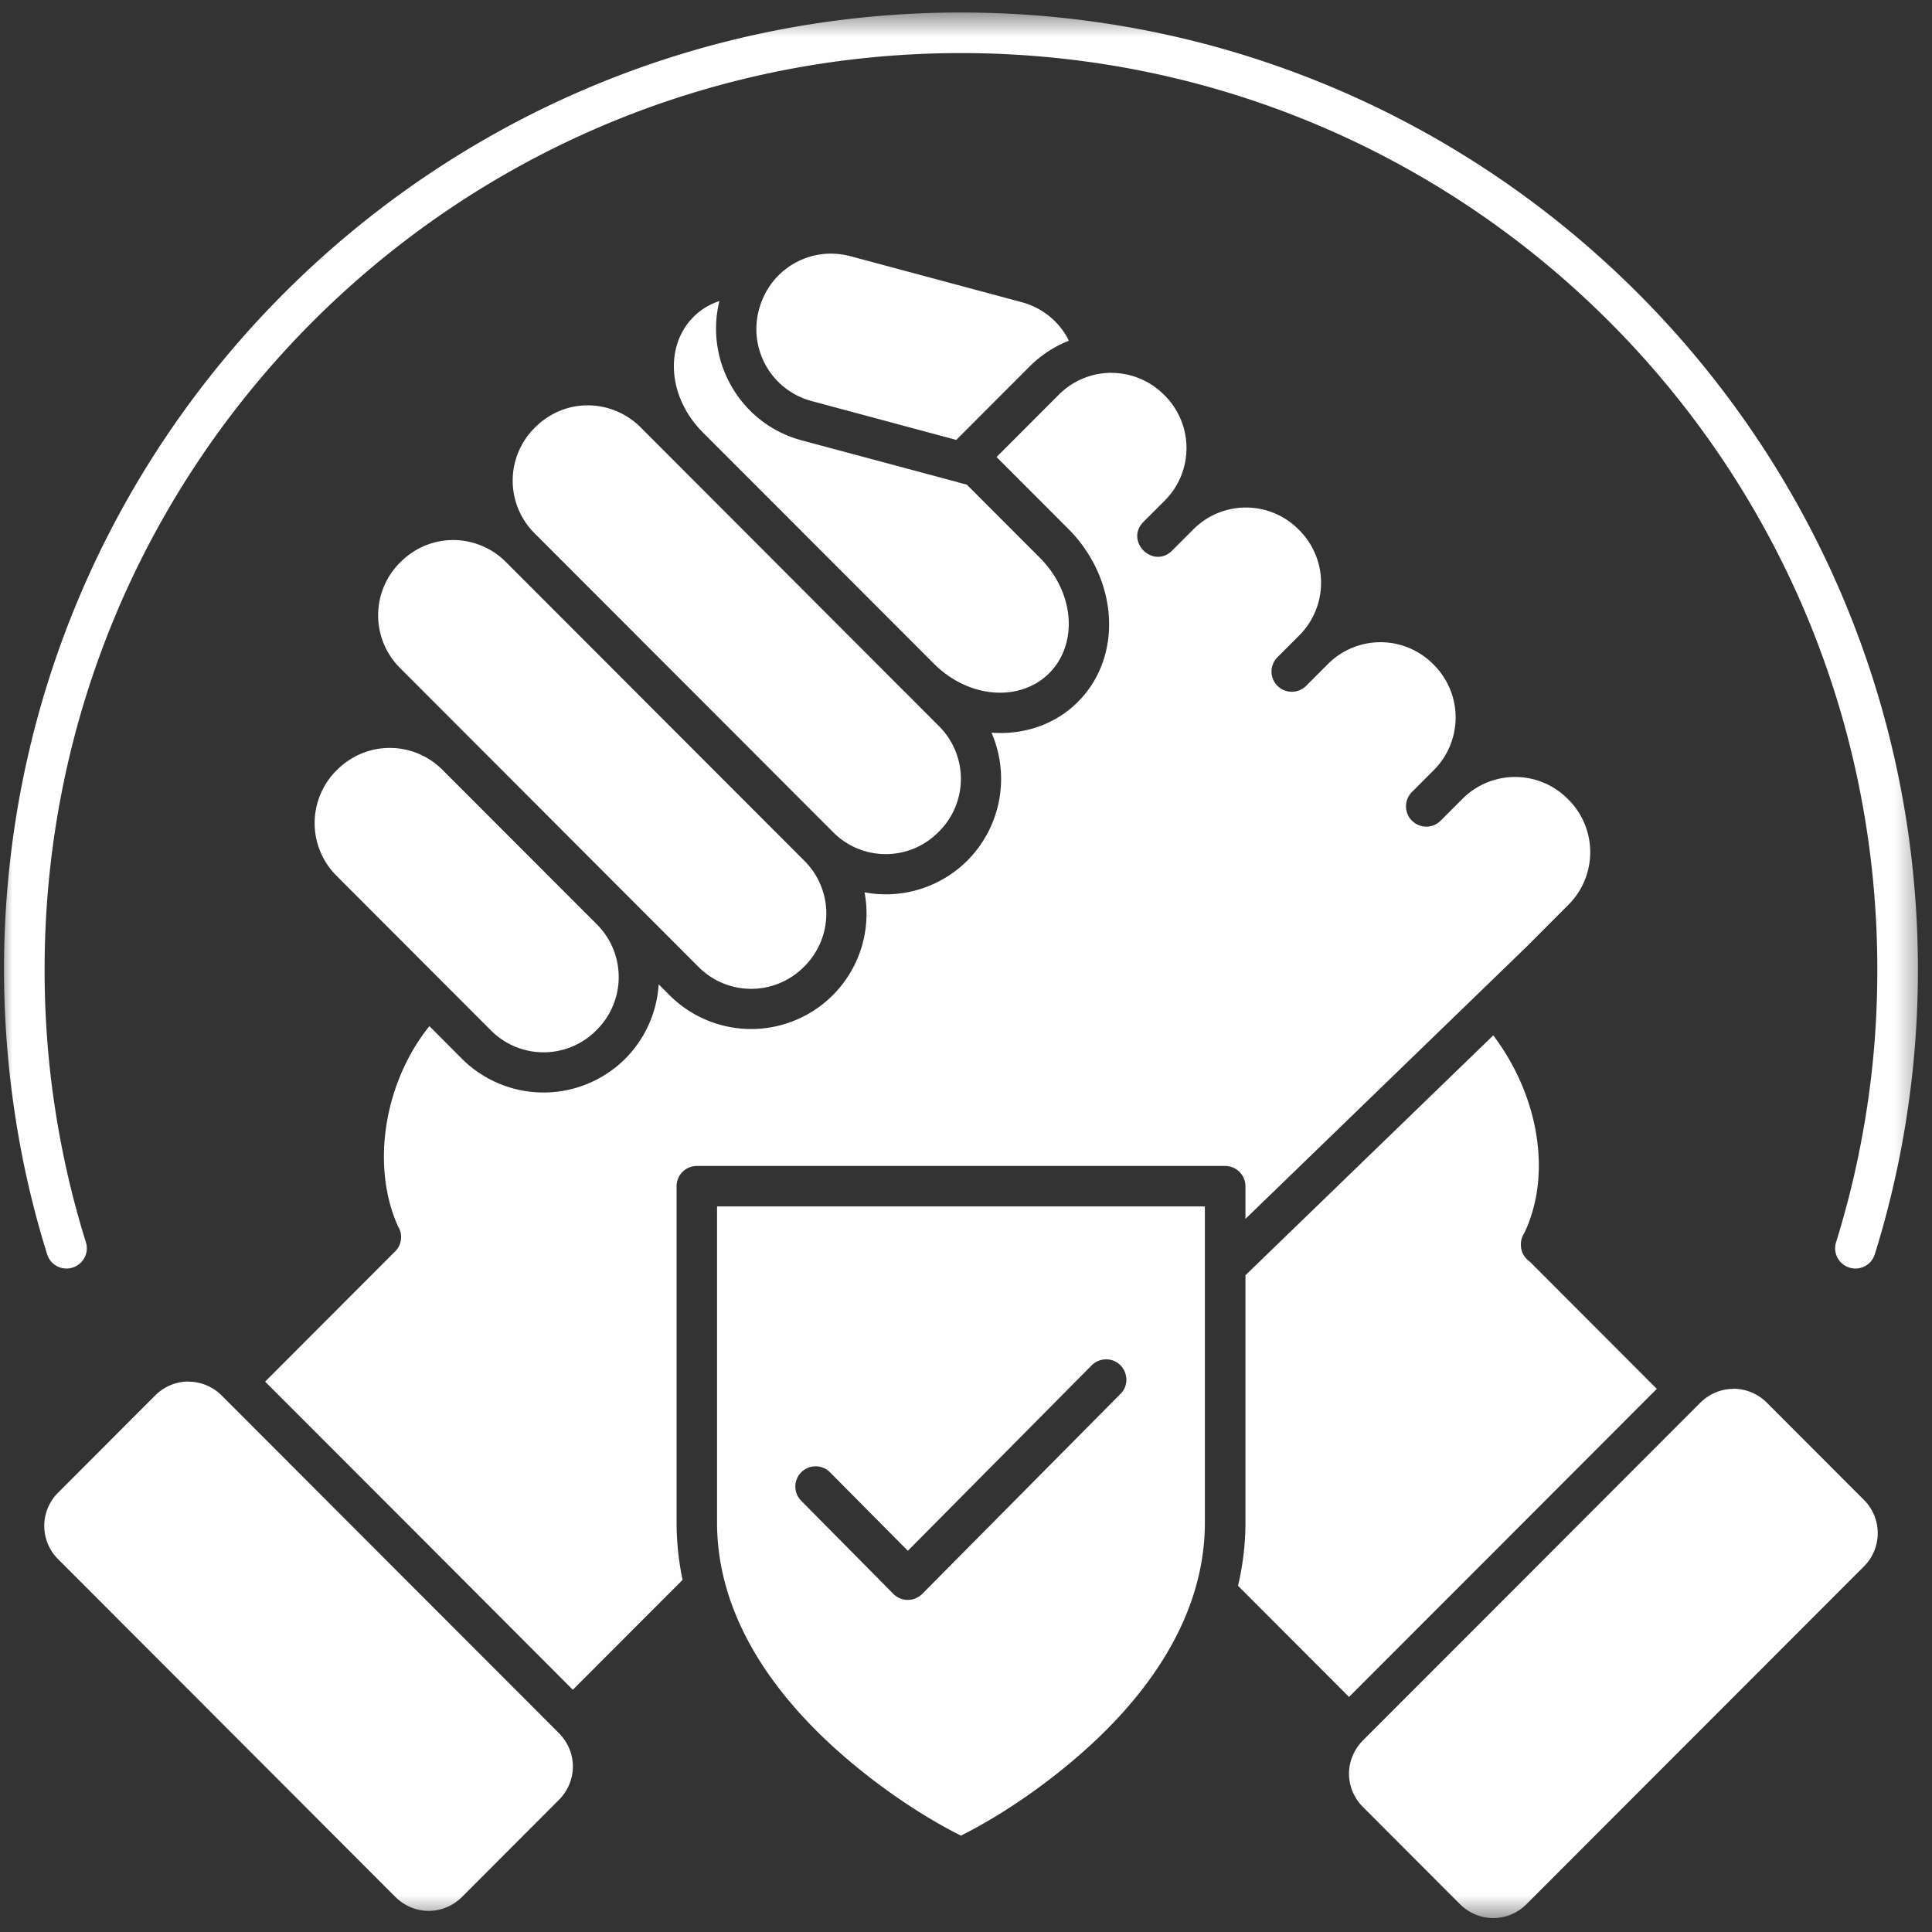 <svg width="79" height="79" fill="none" xmlns="http://www.w3.org/2000/svg"><rect width="100%" height="100%" fill="#333333" stroke="none"/><mask id="a" style="mask-type:luminance" maskUnits="userSpaceOnUse" x="0" y="0" width="79" height="79"><path d="M0 .5h78.638v78H0V.5z" fill="#fff"/></mask><g mask="url(#a)"><path d="M39.294.511C17.695.511.164 18.038.164 39.641a39.763 39.763 0 0 0 .795 7.887 38.66 38.66 0 0 0 .965 3.748c.129.445.6.694 1.04.557a.828.828 0 0 0 .545-1.048 37.043 37.043 0 0 1-.924-3.59 37.852 37.852 0 0 1-.57-3.722 37.588 37.588 0 0 1-.191-3.831c0-20.706 16.766-37.471 37.47-37.471 20.705 0 37.47 16.765 37.47 37.47 0 1.294-.062 2.571-.19 3.832-.13 1.26-.321 2.5-.571 3.722a36.784 36.784 0 0 1-.923 3.59c-.142.44.1.91.544 1.048a.827.827 0 0 0 1.04-.557c.383-1.223.703-2.476.965-3.748.262-1.277.458-2.571.595-3.89.133-1.314.2-2.649.2-3.996 0-21.604-17.528-39.13-39.13-39.13zm-5.424 9.862c-1.31.05-2.47.93-2.832 2.275a3.045 3.045 0 0 0 2.167 3.756l5.898 1.584 3.003-3.006c.47-.47 1.018-.82 1.6-1.05-.029-.053-.05-.103-.078-.153a3.03 3.03 0 0 0-1.863-1.427L34.79 10.48a3.198 3.198 0 0 0-.92-.107zm-4.454 1.938c-.395.13-.757.341-1.06.649-1.16 1.156-1.078 3.236.366 4.704l9.457 9.466c1.468 1.47 3.561 1.56 4.725.396 1.165-1.17 1.073-3.261-.395-4.73l-2.974-2.978-.39-.103s-.005 0-.005-.005l-6.364-1.705c-2.482-.666-3.971-3.21-3.36-5.694zm16.03 2.933c-.782 0-1.564.303-2.167.91l-2.53 2.534 2.933 2.936c2.018 2.017 2.275 5.186.395 7.075-.956.952-2.238 1.356-3.535 1.26a4.734 4.734 0 0 1-.986 5.229 4.718 4.718 0 0 1-4.204 1.3 4.718 4.718 0 0 1-7.974 4.206l-.445-.445a4.721 4.721 0 0 1-1.369 3.045 4.729 4.729 0 0 1-6.675 0l-1.331-1.335c-1.85 2.3-2.4 5.706-1.284 8.185a.831.831 0 0 1-.146 1.056l-5.287 5.295 6.305 6.31 6.277 6.29 4.488-4.493a11.383 11.383 0 0 1-.245-2.35V48.506c0-.458.369-.829.827-.829h21.602a.83.83 0 0 1 .832.829v1.335l11.45-11.085.01-.008 1.73-1.735a3.04 3.04 0 0 0 0-4.334 3.034 3.034 0 0 0-4.33 0l-.857.857a.83.83 0 1 1-1.173-1.173l.856-.857a3.045 3.045 0 0 0 0-4.338 3.036 3.036 0 0 0-4.33 0l-.856.857a.83.83 0 0 1-1.19.02.826.826 0 0 1 .017-1.189l.857-.857a3.045 3.045 0 0 0 0-4.338 3.034 3.034 0 0 0-4.33 0l-.857.857c-.782.765-1.933-.391-1.173-1.173l.858-.857a3.042 3.042 0 0 0 0-4.334 3.042 3.042 0 0 0-2.168-.907l.004-.003zm-21.412 1.33c-.782 0-1.56.303-2.162.911a3.039 3.039 0 0 0 0 4.334l12.181 12.195a3.028 3.028 0 0 0 4.33 0 3.04 3.04 0 0 0 0-4.334l-1.372-1.377h-.005l-1.227-1.23-9.578-9.593a3.065 3.065 0 0 0-2.167-.906zm-5.503 5.508c-.78 0-1.56.303-2.162.91a3.042 3.042 0 0 0 0 4.334l12.182 12.2a3.036 3.036 0 0 0 4.33 0 3.046 3.046 0 0 0 0-4.338L20.698 22.992a3.052 3.052 0 0 0-2.167-.91zm-2.591 8.5c-.781 0-1.56.3-2.166.907a3.04 3.04 0 0 0 0 4.335l6.288 6.297a3.034 3.034 0 0 0 4.33 0 3.046 3.046 0 0 0 0-4.338l-6.289-6.294a3.04 3.04 0 0 0-2.163-.906zm45.12 11.755-10.133 9.808v10.107c0 .902-.112 1.768-.303 2.592l4.538 4.545 6.28-6.284 6.305-6.314-5.203-5.212a.818.818 0 0 1-.354-.665.816.816 0 0 1 .138-.49c1.164-2.45.557-5.674-1.268-8.087zm-31.74 6.996v12.92c0 3.988 2.512 7.228 5.117 9.5 2.324 2.024 4.378 3.068 4.857 3.306.474-.238 2.533-1.282 4.858-3.307 2.604-2.271 5.116-5.511 5.116-9.5v-12.92H29.32zm15.88 6.252c.753-.026 1.148.89.607 1.422l-8.098 8.17a.834.834 0 0 1-1.177 0l-3.75-3.79a.825.825 0 0 1-.013-1.19.83.83 0 0 1 1.189.025l3.165 3.19 7.507-7.574a.842.842 0 0 1 .57-.253zm-37.494.906c-.496 0-.986.192-1.37.579l-3.95 3.955a1.917 1.917 0 0 0 0 2.74L16.16 77.56c.77.769 1.968.769 2.738 0l3.95-3.956c.77-.77.77-1.971 0-2.741l-.008-.009-6.88-6.888-6.886-6.895a1.93 1.93 0 0 0-1.368-.575v-.004zm63.178.3c-.491 0-.982.191-1.365.574l-.013.012-6.875 6.884-6.892 6.896c-.77.77-.77 1.972 0 2.74l3.951 3.956c.77.77 1.973.77 2.738 0l13.779-13.791a1.922 1.922 0 0 0 0-2.741l-3.951-3.956a1.944 1.944 0 0 0-1.369-.579l-.003.005z" fill="#FFFEFE"/></g></svg>